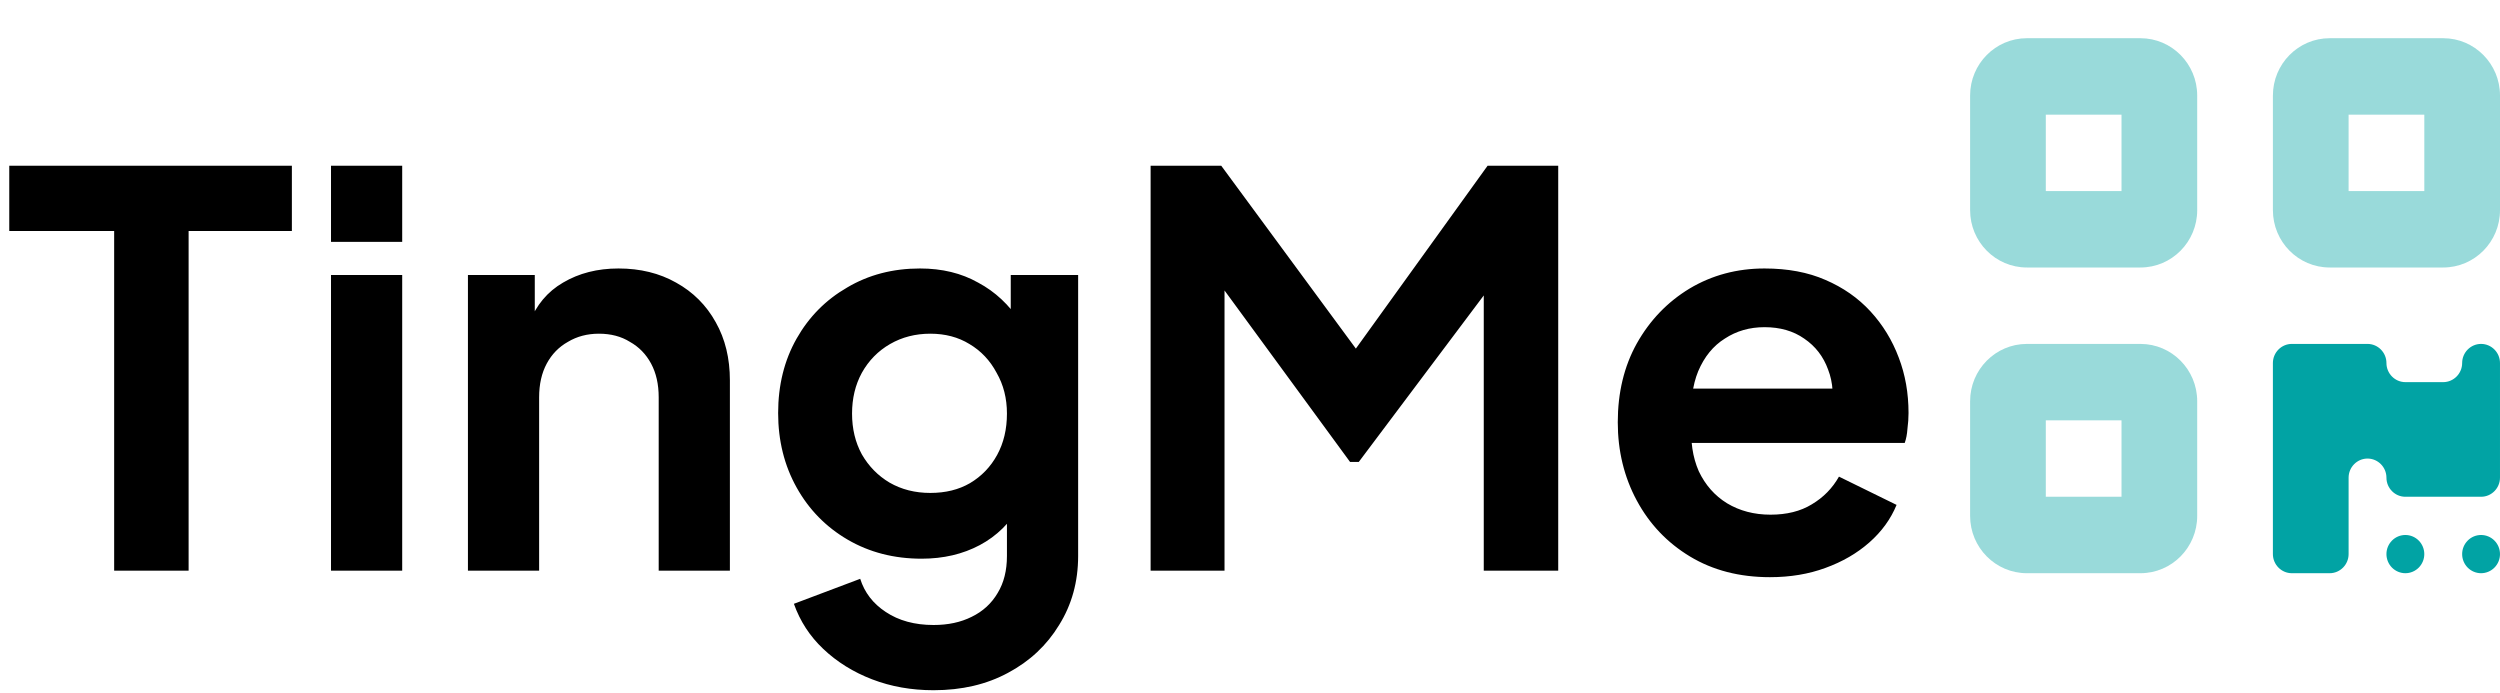 <svg width="184" height="51" viewBox="0 0 184 51" fill="none" xmlns="http://www.w3.org/2000/svg">
<path d="M8.402 42V17H0.682V12.2H21.482V17H13.882V42H8.402ZM24.362 42V20.24H29.602V42H24.362ZM24.362 17.8V12.2H29.602V17.8H24.362ZM34.44 42V20.24H39.36V24.52L38.96 23.76C39.467 22.453 40.293 21.467 41.44 20.8C42.613 20.107 43.973 19.76 45.52 19.76C47.12 19.76 48.533 20.107 49.76 20.8C51.013 21.493 51.987 22.467 52.68 23.72C53.373 24.947 53.72 26.373 53.72 28V42H48.48V29.24C48.48 28.28 48.293 27.453 47.92 26.76C47.547 26.067 47.027 25.533 46.36 25.16C45.72 24.76 44.96 24.56 44.08 24.56C43.227 24.56 42.467 24.76 41.8 25.16C41.133 25.533 40.613 26.067 40.24 26.76C39.867 27.453 39.68 28.28 39.68 29.24V42H34.44ZM68.711 50.8C67.084 50.8 65.578 50.533 64.191 50C62.804 49.467 61.604 48.72 60.591 47.76C59.604 46.827 58.884 45.72 58.431 44.44L63.311 42.6C63.631 43.613 64.258 44.427 65.191 45.04C66.151 45.68 67.324 46 68.711 46C69.778 46 70.711 45.8 71.511 45.4C72.338 45 72.978 44.413 73.431 43.64C73.884 42.893 74.111 41.987 74.111 40.92V35.96L75.111 37.16C74.364 38.467 73.364 39.453 72.111 40.12C70.858 40.787 69.431 41.12 67.831 41.12C65.804 41.12 63.991 40.653 62.391 39.72C60.791 38.787 59.538 37.507 58.631 35.88C57.724 34.253 57.271 32.427 57.271 30.4C57.271 28.347 57.724 26.52 58.631 24.92C59.538 23.32 60.778 22.067 62.351 21.16C63.924 20.227 65.711 19.76 67.711 19.76C69.338 19.76 70.764 20.107 71.991 20.8C73.244 21.467 74.284 22.44 75.111 23.72L74.391 25.04V20.24H79.351V40.92C79.351 42.813 78.884 44.507 77.951 46C77.044 47.493 75.791 48.667 74.191 49.52C72.618 50.373 70.791 50.8 68.711 50.8ZM68.471 36.28C69.591 36.28 70.564 36.04 71.391 35.56C72.244 35.053 72.911 34.36 73.391 33.48C73.871 32.6 74.111 31.587 74.111 30.44C74.111 29.32 73.858 28.32 73.351 27.44C72.871 26.533 72.204 25.827 71.351 25.32C70.524 24.813 69.564 24.56 68.471 24.56C67.378 24.56 66.391 24.813 65.511 25.32C64.631 25.827 63.938 26.533 63.431 27.44C62.951 28.32 62.711 29.32 62.711 30.44C62.711 31.56 62.951 32.56 63.431 33.44C63.938 34.32 64.618 35.013 65.471 35.52C66.351 36.027 67.351 36.28 68.471 36.28ZM84.685 42V12.2H89.885L101.045 27.36H98.565L109.485 12.2H114.685V42H109.205V18.4L111.325 18.92L100.005 34H99.365L88.325 18.92L90.125 18.4V42H84.685ZM130.268 42.48C128.028 42.48 126.068 41.973 124.388 40.96C122.708 39.947 121.401 38.573 120.468 36.84C119.534 35.107 119.068 33.187 119.068 31.08C119.068 28.893 119.534 26.96 120.468 25.28C121.428 23.573 122.721 22.227 124.348 21.24C126.001 20.253 127.841 19.76 129.868 19.76C131.574 19.76 133.068 20.04 134.348 20.6C135.654 21.16 136.761 21.933 137.668 22.92C138.574 23.907 139.268 25.04 139.748 26.32C140.228 27.573 140.468 28.933 140.468 30.4C140.468 30.773 140.441 31.16 140.388 31.56C140.361 31.96 140.294 32.307 140.188 32.6H123.388V28.6H137.228L134.748 30.48C134.988 29.253 134.921 28.16 134.548 27.2C134.201 26.24 133.614 25.48 132.788 24.92C131.988 24.36 131.014 24.08 129.868 24.08C128.774 24.08 127.801 24.36 126.948 24.92C126.094 25.453 125.441 26.253 124.988 27.32C124.561 28.36 124.401 29.627 124.508 31.12C124.401 32.453 124.574 33.64 125.028 34.68C125.508 35.693 126.201 36.48 127.108 37.04C128.041 37.6 129.108 37.88 130.308 37.88C131.508 37.88 132.521 37.627 133.348 37.12C134.201 36.613 134.868 35.933 135.348 35.08L139.588 37.16C139.161 38.2 138.494 39.12 137.588 39.92C136.681 40.72 135.601 41.347 134.348 41.8C133.121 42.253 131.761 42.48 130.268 42.48Z" fill="black"/>
<path opacity="0.4" d="M145 7.031V15.469C145 17.798 146.872 19.688 149.179 19.688H157.536C159.843 19.688 161.714 17.798 161.714 15.469V7.031C161.714 4.702 159.843 2.812 157.536 2.812H149.179C146.872 2.812 145 4.702 145 7.031ZM145 29.531V37.969C145 40.298 146.872 42.188 149.179 42.188H157.536C159.843 42.188 161.714 40.298 161.714 37.969V29.531C161.714 27.202 159.843 25.312 157.536 25.312H149.179C146.872 25.312 145 27.202 145 29.531ZM150.571 8.438H156.143V14.062H150.571V8.438ZM150.571 30.938H156.143V36.562H150.571V30.938ZM167.286 7.031V15.469C167.286 17.798 169.157 19.688 171.464 19.688H179.821C182.128 19.688 184 17.798 184 15.469V7.031C184 4.702 182.128 2.812 179.821 2.812H171.464C169.157 2.812 167.286 4.702 167.286 7.031ZM172.857 8.438H178.429V14.062H172.857V8.438Z" fill="#01A3A4"/>
<path d="M167.285 40.781V26.719C167.285 25.945 167.912 25.312 168.678 25.312H174.249C175.016 25.312 175.642 25.945 175.642 26.719C175.642 27.492 176.269 28.125 177.035 28.125H179.821C180.587 28.125 181.214 27.492 181.214 26.719C181.214 25.945 181.841 25.312 182.607 25.312C183.373 25.312 183.999 25.945 183.999 26.719V35.156C183.999 35.93 183.373 36.562 182.607 36.562H177.035C176.269 36.562 175.642 35.93 175.642 35.156C175.642 34.383 175.016 33.75 174.249 33.75C173.483 33.75 172.857 34.383 172.857 35.156V40.781C172.857 41.555 172.23 42.188 171.464 42.188H168.678C167.912 42.188 167.285 41.555 167.285 40.781ZM178.428 40.781C178.428 41.154 178.281 41.512 178.02 41.776C177.759 42.039 177.405 42.188 177.035 42.188C176.666 42.188 176.311 42.039 176.05 41.776C175.789 41.512 175.642 41.154 175.642 40.781C175.642 40.408 175.789 40.051 176.05 39.787C176.311 39.523 176.666 39.375 177.035 39.375C177.405 39.375 177.759 39.523 178.02 39.787C178.281 40.051 178.428 40.408 178.428 40.781ZM183.999 40.781C183.999 41.154 183.853 41.512 183.591 41.776C183.33 42.039 182.976 42.188 182.607 42.188C182.237 42.188 181.883 42.039 181.622 41.776C181.36 41.512 181.214 41.154 181.214 40.781C181.214 40.408 181.36 40.051 181.622 39.787C181.883 39.523 182.237 39.375 182.607 39.375C182.976 39.375 183.33 39.523 183.591 39.787C183.853 40.051 183.999 40.408 183.999 40.781Z" fill="#01A3A4"/>
</svg>
